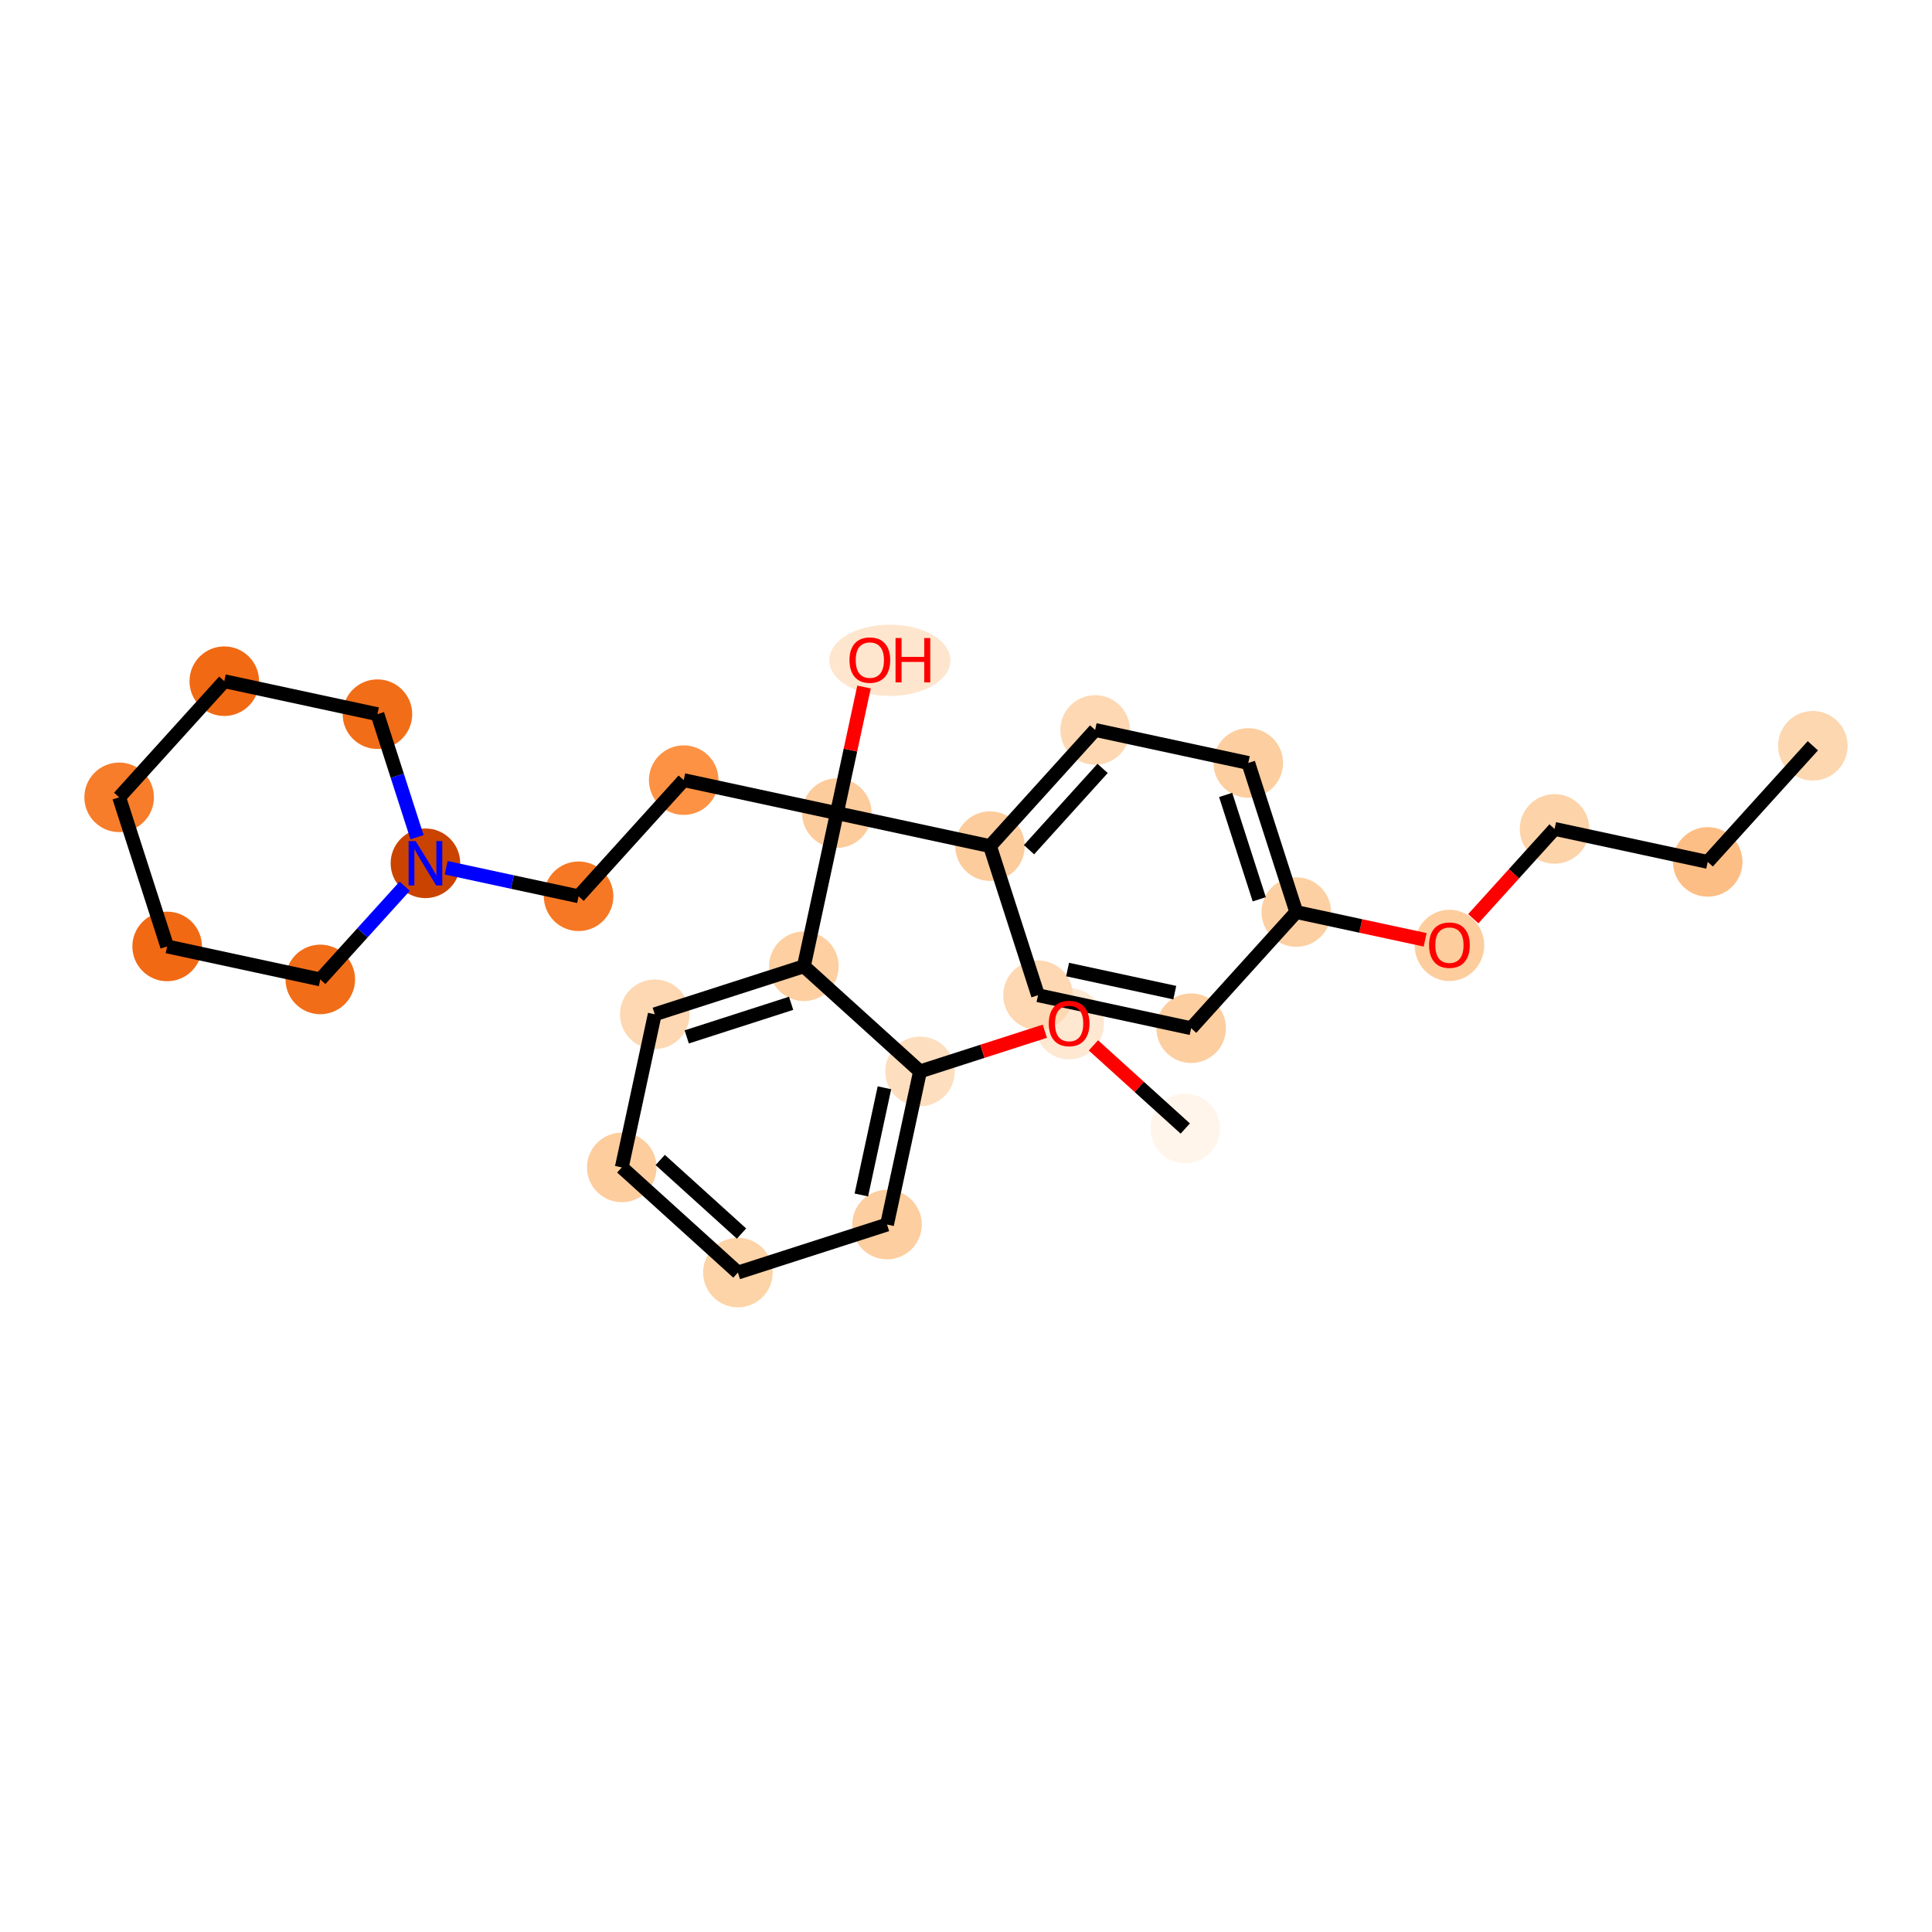 <?xml version='1.0' encoding='iso-8859-1'?>
<svg version='1.1' baseProfile='full'
              xmlns='http://www.w3.org/2000/svg'
                      xmlns:rdkit='http://www.rdkit.org/xml'
                      xmlns:xlink='http://www.w3.org/1999/xlink'
                  xml:space='preserve'
width='280px' height='280px' viewBox='0 0 280 280'>
<!-- END OF HEADER -->
<rect style='opacity:1.0;fill:#FFFFFF;stroke:none' width='280' height='280' x='0' y='0'> </rect>
<ellipse cx='262.732' cy='108.082' rx='4.541' ry='4.541'  style='fill:#FDD7B0;fill-rule:evenodd;stroke:#FDD7B0;stroke-width:1.0px;stroke-linecap:butt;stroke-linejoin:miter;stroke-opacity:1' />
<ellipse cx='247.495' cy='124.913' rx='4.541' ry='4.541'  style='fill:#FDBE85;fill-rule:evenodd;stroke:#FDBE85;stroke-width:1.0px;stroke-linecap:butt;stroke-linejoin:miter;stroke-opacity:1' />
<ellipse cx='225.3' cy='120.133' rx='4.541' ry='4.541'  style='fill:#FDD3A9;fill-rule:evenodd;stroke:#FDD3A9;stroke-width:1.0px;stroke-linecap:butt;stroke-linejoin:miter;stroke-opacity:1' />
<ellipse cx='210.063' cy='137.014' rx='4.541' ry='4.668'  style='fill:#FDCD9E;fill-rule:evenodd;stroke:#FDCD9E;stroke-width:1.0px;stroke-linecap:butt;stroke-linejoin:miter;stroke-opacity:1' />
<ellipse cx='187.868' cy='132.184' rx='4.541' ry='4.541'  style='fill:#FDD0A3;fill-rule:evenodd;stroke:#FDD0A3;stroke-width:1.0px;stroke-linecap:butt;stroke-linejoin:miter;stroke-opacity:1' />
<ellipse cx='180.911' cy='110.573' rx='4.541' ry='4.541'  style='fill:#FDCE9F;fill-rule:evenodd;stroke:#FDCE9F;stroke-width:1.0px;stroke-linecap:butt;stroke-linejoin:miter;stroke-opacity:1' />
<ellipse cx='158.716' cy='105.793' rx='4.541' ry='4.541'  style='fill:#FDD8B2;fill-rule:evenodd;stroke:#FDD8B2;stroke-width:1.0px;stroke-linecap:butt;stroke-linejoin:miter;stroke-opacity:1' />
<ellipse cx='143.479' cy='122.624' rx='4.541' ry='4.541'  style='fill:#FDCC9C;fill-rule:evenodd;stroke:#FDCC9C;stroke-width:1.0px;stroke-linecap:butt;stroke-linejoin:miter;stroke-opacity:1' />
<ellipse cx='121.284' cy='117.844' rx='4.541' ry='4.541'  style='fill:#FDCC9C;fill-rule:evenodd;stroke:#FDCC9C;stroke-width:1.0px;stroke-linecap:butt;stroke-linejoin:miter;stroke-opacity:1' />
<ellipse cx='128.966' cy='95.699' rx='8.277' ry='4.668'  style='fill:#FEE6CE;fill-rule:evenodd;stroke:#FEE6CE;stroke-width:1.0px;stroke-linecap:butt;stroke-linejoin:miter;stroke-opacity:1' />
<ellipse cx='99.089' cy='113.064' rx='4.541' ry='4.541'  style='fill:#FD9244;fill-rule:evenodd;stroke:#FD9244;stroke-width:1.0px;stroke-linecap:butt;stroke-linejoin:miter;stroke-opacity:1' />
<ellipse cx='83.852' cy='129.895' rx='4.541' ry='4.541'  style='fill:#F67824;fill-rule:evenodd;stroke:#F67824;stroke-width:1.0px;stroke-linecap:butt;stroke-linejoin:miter;stroke-opacity:1' />
<ellipse cx='61.657' cy='125.115' rx='4.541' ry='4.546'  style='fill:#CB4301;fill-rule:evenodd;stroke:#CB4301;stroke-width:1.0px;stroke-linecap:butt;stroke-linejoin:miter;stroke-opacity:1' />
<ellipse cx='54.7' cy='103.504' rx='4.541' ry='4.541'  style='fill:#F26D18;fill-rule:evenodd;stroke:#F26D18;stroke-width:1.0px;stroke-linecap:butt;stroke-linejoin:miter;stroke-opacity:1' />
<ellipse cx='32.505' cy='98.724' rx='4.541' ry='4.541'  style='fill:#F16913;fill-rule:evenodd;stroke:#F16913;stroke-width:1.0px;stroke-linecap:butt;stroke-linejoin:miter;stroke-opacity:1' />
<ellipse cx='17.268' cy='115.555' rx='4.541' ry='4.541'  style='fill:#F77D2A;fill-rule:evenodd;stroke:#F77D2A;stroke-width:1.0px;stroke-linecap:butt;stroke-linejoin:miter;stroke-opacity:1' />
<ellipse cx='24.226' cy='137.166' rx='4.541' ry='4.541'  style='fill:#F16913;fill-rule:evenodd;stroke:#F16913;stroke-width:1.0px;stroke-linecap:butt;stroke-linejoin:miter;stroke-opacity:1' />
<ellipse cx='46.42' cy='141.946' rx='4.541' ry='4.541'  style='fill:#F26D18;fill-rule:evenodd;stroke:#F26D18;stroke-width:1.0px;stroke-linecap:butt;stroke-linejoin:miter;stroke-opacity:1' />
<ellipse cx='116.504' cy='140.039' rx='4.541' ry='4.541'  style='fill:#FDCFA1;fill-rule:evenodd;stroke:#FDCFA1;stroke-width:1.0px;stroke-linecap:butt;stroke-linejoin:miter;stroke-opacity:1' />
<ellipse cx='94.893' cy='146.997' rx='4.541' ry='4.541'  style='fill:#FDD8B2;fill-rule:evenodd;stroke:#FDD8B2;stroke-width:1.0px;stroke-linecap:butt;stroke-linejoin:miter;stroke-opacity:1' />
<ellipse cx='90.113' cy='169.191' rx='4.541' ry='4.541'  style='fill:#FDCD9E;fill-rule:evenodd;stroke:#FDCD9E;stroke-width:1.0px;stroke-linecap:butt;stroke-linejoin:miter;stroke-opacity:1' />
<ellipse cx='106.944' cy='184.428' rx='4.541' ry='4.541'  style='fill:#FDD3A8;fill-rule:evenodd;stroke:#FDD3A8;stroke-width:1.0px;stroke-linecap:butt;stroke-linejoin:miter;stroke-opacity:1' />
<ellipse cx='128.555' cy='177.471' rx='4.541' ry='4.541'  style='fill:#FDCE9F;fill-rule:evenodd;stroke:#FDCE9F;stroke-width:1.0px;stroke-linecap:butt;stroke-linejoin:miter;stroke-opacity:1' />
<ellipse cx='133.335' cy='155.276' rx='4.541' ry='4.541'  style='fill:#FDDEBE;fill-rule:evenodd;stroke:#FDDEBE;stroke-width:1.0px;stroke-linecap:butt;stroke-linejoin:miter;stroke-opacity:1' />
<ellipse cx='154.946' cy='148.368' rx='4.541' ry='4.668'  style='fill:#FEE8D2;fill-rule:evenodd;stroke:#FEE8D2;stroke-width:1.0px;stroke-linecap:butt;stroke-linejoin:miter;stroke-opacity:1' />
<ellipse cx='171.778' cy='163.555' rx='4.541' ry='4.541'  style='fill:#FFF5EB;fill-rule:evenodd;stroke:#FFF5EB;stroke-width:1.0px;stroke-linecap:butt;stroke-linejoin:miter;stroke-opacity:1' />
<ellipse cx='150.437' cy='144.235' rx='4.541' ry='4.541'  style='fill:#FDD8B2;fill-rule:evenodd;stroke:#FDD8B2;stroke-width:1.0px;stroke-linecap:butt;stroke-linejoin:miter;stroke-opacity:1' />
<ellipse cx='172.631' cy='149.016' rx='4.541' ry='4.541'  style='fill:#FDCE9F;fill-rule:evenodd;stroke:#FDCE9F;stroke-width:1.0px;stroke-linecap:butt;stroke-linejoin:miter;stroke-opacity:1' />
<path class='bond-0 atom-0 atom-1' d='M 262.732,108.082 L 247.495,124.913' style='fill:none;fill-rule:evenodd;stroke:#000000;stroke-width:2.0px;stroke-linecap:butt;stroke-linejoin:miter;stroke-opacity:1' />
<path class='bond-1 atom-1 atom-2' d='M 247.495,124.913 L 225.3,120.133' style='fill:none;fill-rule:evenodd;stroke:#000000;stroke-width:2.0px;stroke-linecap:butt;stroke-linejoin:miter;stroke-opacity:1' />
<path class='bond-2 atom-2 atom-3' d='M 225.3,120.133 L 219.41,126.639' style='fill:none;fill-rule:evenodd;stroke:#000000;stroke-width:2.0px;stroke-linecap:butt;stroke-linejoin:miter;stroke-opacity:1' />
<path class='bond-2 atom-2 atom-3' d='M 219.41,126.639 L 213.52,133.146' style='fill:none;fill-rule:evenodd;stroke:#FF0000;stroke-width:2.0px;stroke-linecap:butt;stroke-linejoin:miter;stroke-opacity:1' />
<path class='bond-3 atom-3 atom-4' d='M 206.544,136.207 L 197.206,134.195' style='fill:none;fill-rule:evenodd;stroke:#FF0000;stroke-width:2.0px;stroke-linecap:butt;stroke-linejoin:miter;stroke-opacity:1' />
<path class='bond-3 atom-3 atom-4' d='M 197.206,134.195 L 187.868,132.184' style='fill:none;fill-rule:evenodd;stroke:#000000;stroke-width:2.0px;stroke-linecap:butt;stroke-linejoin:miter;stroke-opacity:1' />
<path class='bond-4 atom-4 atom-5' d='M 187.868,132.184 L 180.911,110.573' style='fill:none;fill-rule:evenodd;stroke:#000000;stroke-width:2.0px;stroke-linecap:butt;stroke-linejoin:miter;stroke-opacity:1' />
<path class='bond-4 atom-4 atom-5' d='M 182.502,130.334 L 177.632,115.206' style='fill:none;fill-rule:evenodd;stroke:#000000;stroke-width:2.0px;stroke-linecap:butt;stroke-linejoin:miter;stroke-opacity:1' />
<path class='bond-27 atom-27 atom-4' d='M 172.631,149.016 L 187.868,132.184' style='fill:none;fill-rule:evenodd;stroke:#000000;stroke-width:2.0px;stroke-linecap:butt;stroke-linejoin:miter;stroke-opacity:1' />
<path class='bond-5 atom-5 atom-6' d='M 180.911,110.573 L 158.716,105.793' style='fill:none;fill-rule:evenodd;stroke:#000000;stroke-width:2.0px;stroke-linecap:butt;stroke-linejoin:miter;stroke-opacity:1' />
<path class='bond-6 atom-6 atom-7' d='M 158.716,105.793 L 143.479,122.624' style='fill:none;fill-rule:evenodd;stroke:#000000;stroke-width:2.0px;stroke-linecap:butt;stroke-linejoin:miter;stroke-opacity:1' />
<path class='bond-6 atom-6 atom-7' d='M 159.797,111.365 L 149.131,123.147' style='fill:none;fill-rule:evenodd;stroke:#000000;stroke-width:2.0px;stroke-linecap:butt;stroke-linejoin:miter;stroke-opacity:1' />
<path class='bond-7 atom-7 atom-8' d='M 143.479,122.624 L 121.284,117.844' style='fill:none;fill-rule:evenodd;stroke:#000000;stroke-width:2.0px;stroke-linecap:butt;stroke-linejoin:miter;stroke-opacity:1' />
<path class='bond-25 atom-7 atom-26' d='M 143.479,122.624 L 150.437,144.235' style='fill:none;fill-rule:evenodd;stroke:#000000;stroke-width:2.0px;stroke-linecap:butt;stroke-linejoin:miter;stroke-opacity:1' />
<path class='bond-8 atom-8 atom-9' d='M 121.284,117.844 L 123.252,108.706' style='fill:none;fill-rule:evenodd;stroke:#000000;stroke-width:2.0px;stroke-linecap:butt;stroke-linejoin:miter;stroke-opacity:1' />
<path class='bond-8 atom-8 atom-9' d='M 123.252,108.706 L 125.22,99.568' style='fill:none;fill-rule:evenodd;stroke:#FF0000;stroke-width:2.0px;stroke-linecap:butt;stroke-linejoin:miter;stroke-opacity:1' />
<path class='bond-9 atom-8 atom-10' d='M 121.284,117.844 L 99.089,113.064' style='fill:none;fill-rule:evenodd;stroke:#000000;stroke-width:2.0px;stroke-linecap:butt;stroke-linejoin:miter;stroke-opacity:1' />
<path class='bond-17 atom-8 atom-18' d='M 121.284,117.844 L 116.504,140.039' style='fill:none;fill-rule:evenodd;stroke:#000000;stroke-width:2.0px;stroke-linecap:butt;stroke-linejoin:miter;stroke-opacity:1' />
<path class='bond-10 atom-10 atom-11' d='M 99.089,113.064 L 83.852,129.895' style='fill:none;fill-rule:evenodd;stroke:#000000;stroke-width:2.0px;stroke-linecap:butt;stroke-linejoin:miter;stroke-opacity:1' />
<path class='bond-11 atom-11 atom-12' d='M 83.852,129.895 L 74.258,127.829' style='fill:none;fill-rule:evenodd;stroke:#000000;stroke-width:2.0px;stroke-linecap:butt;stroke-linejoin:miter;stroke-opacity:1' />
<path class='bond-11 atom-11 atom-12' d='M 74.258,127.829 L 64.663,125.763' style='fill:none;fill-rule:evenodd;stroke:#0000FF;stroke-width:2.0px;stroke-linecap:butt;stroke-linejoin:miter;stroke-opacity:1' />
<path class='bond-12 atom-12 atom-13' d='M 60.44,121.333 L 57.57,112.418' style='fill:none;fill-rule:evenodd;stroke:#0000FF;stroke-width:2.0px;stroke-linecap:butt;stroke-linejoin:miter;stroke-opacity:1' />
<path class='bond-12 atom-12 atom-13' d='M 57.57,112.418 L 54.7,103.504' style='fill:none;fill-rule:evenodd;stroke:#000000;stroke-width:2.0px;stroke-linecap:butt;stroke-linejoin:miter;stroke-opacity:1' />
<path class='bond-28 atom-17 atom-12' d='M 46.42,141.946 L 52.536,135.191' style='fill:none;fill-rule:evenodd;stroke:#000000;stroke-width:2.0px;stroke-linecap:butt;stroke-linejoin:miter;stroke-opacity:1' />
<path class='bond-28 atom-17 atom-12' d='M 52.536,135.191 L 58.652,128.436' style='fill:none;fill-rule:evenodd;stroke:#0000FF;stroke-width:2.0px;stroke-linecap:butt;stroke-linejoin:miter;stroke-opacity:1' />
<path class='bond-13 atom-13 atom-14' d='M 54.7,103.504 L 32.505,98.724' style='fill:none;fill-rule:evenodd;stroke:#000000;stroke-width:2.0px;stroke-linecap:butt;stroke-linejoin:miter;stroke-opacity:1' />
<path class='bond-14 atom-14 atom-15' d='M 32.505,98.724 L 17.268,115.555' style='fill:none;fill-rule:evenodd;stroke:#000000;stroke-width:2.0px;stroke-linecap:butt;stroke-linejoin:miter;stroke-opacity:1' />
<path class='bond-15 atom-15 atom-16' d='M 17.268,115.555 L 24.226,137.166' style='fill:none;fill-rule:evenodd;stroke:#000000;stroke-width:2.0px;stroke-linecap:butt;stroke-linejoin:miter;stroke-opacity:1' />
<path class='bond-16 atom-16 atom-17' d='M 24.226,137.166 L 46.42,141.946' style='fill:none;fill-rule:evenodd;stroke:#000000;stroke-width:2.0px;stroke-linecap:butt;stroke-linejoin:miter;stroke-opacity:1' />
<path class='bond-18 atom-18 atom-19' d='M 116.504,140.039 L 94.893,146.997' style='fill:none;fill-rule:evenodd;stroke:#000000;stroke-width:2.0px;stroke-linecap:butt;stroke-linejoin:miter;stroke-opacity:1' />
<path class='bond-18 atom-18 atom-19' d='M 114.654,145.405 L 99.526,150.275' style='fill:none;fill-rule:evenodd;stroke:#000000;stroke-width:2.0px;stroke-linecap:butt;stroke-linejoin:miter;stroke-opacity:1' />
<path class='bond-29 atom-23 atom-18' d='M 133.335,155.276 L 116.504,140.039' style='fill:none;fill-rule:evenodd;stroke:#000000;stroke-width:2.0px;stroke-linecap:butt;stroke-linejoin:miter;stroke-opacity:1' />
<path class='bond-19 atom-19 atom-20' d='M 94.893,146.997 L 90.113,169.191' style='fill:none;fill-rule:evenodd;stroke:#000000;stroke-width:2.0px;stroke-linecap:butt;stroke-linejoin:miter;stroke-opacity:1' />
<path class='bond-20 atom-20 atom-21' d='M 90.113,169.191 L 106.944,184.428' style='fill:none;fill-rule:evenodd;stroke:#000000;stroke-width:2.0px;stroke-linecap:butt;stroke-linejoin:miter;stroke-opacity:1' />
<path class='bond-20 atom-20 atom-21' d='M 95.685,168.111 L 107.467,178.777' style='fill:none;fill-rule:evenodd;stroke:#000000;stroke-width:2.0px;stroke-linecap:butt;stroke-linejoin:miter;stroke-opacity:1' />
<path class='bond-21 atom-21 atom-22' d='M 106.944,184.428 L 128.555,177.471' style='fill:none;fill-rule:evenodd;stroke:#000000;stroke-width:2.0px;stroke-linecap:butt;stroke-linejoin:miter;stroke-opacity:1' />
<path class='bond-22 atom-22 atom-23' d='M 128.555,177.471 L 133.335,155.276' style='fill:none;fill-rule:evenodd;stroke:#000000;stroke-width:2.0px;stroke-linecap:butt;stroke-linejoin:miter;stroke-opacity:1' />
<path class='bond-22 atom-22 atom-23' d='M 124.833,173.185 L 128.179,157.649' style='fill:none;fill-rule:evenodd;stroke:#000000;stroke-width:2.0px;stroke-linecap:butt;stroke-linejoin:miter;stroke-opacity:1' />
<path class='bond-23 atom-23 atom-24' d='M 133.335,155.276 L 142.381,152.364' style='fill:none;fill-rule:evenodd;stroke:#000000;stroke-width:2.0px;stroke-linecap:butt;stroke-linejoin:miter;stroke-opacity:1' />
<path class='bond-23 atom-23 atom-24' d='M 142.381,152.364 L 151.427,149.451' style='fill:none;fill-rule:evenodd;stroke:#FF0000;stroke-width:2.0px;stroke-linecap:butt;stroke-linejoin:miter;stroke-opacity:1' />
<path class='bond-24 atom-24 atom-25' d='M 158.466,151.504 L 165.122,157.53' style='fill:none;fill-rule:evenodd;stroke:#FF0000;stroke-width:2.0px;stroke-linecap:butt;stroke-linejoin:miter;stroke-opacity:1' />
<path class='bond-24 atom-24 atom-25' d='M 165.122,157.53 L 171.778,163.555' style='fill:none;fill-rule:evenodd;stroke:#000000;stroke-width:2.0px;stroke-linecap:butt;stroke-linejoin:miter;stroke-opacity:1' />
<path class='bond-26 atom-26 atom-27' d='M 150.437,144.235 L 172.631,149.016' style='fill:none;fill-rule:evenodd;stroke:#000000;stroke-width:2.0px;stroke-linecap:butt;stroke-linejoin:miter;stroke-opacity:1' />
<path class='bond-26 atom-26 atom-27' d='M 154.722,140.514 L 170.258,143.86' style='fill:none;fill-rule:evenodd;stroke:#000000;stroke-width:2.0px;stroke-linecap:butt;stroke-linejoin:miter;stroke-opacity:1' />
<path  class='atom-3' d='M 207.112 136.983
Q 207.112 135.439, 207.875 134.576
Q 208.637 133.713, 210.063 133.713
Q 211.489 133.713, 212.252 134.576
Q 213.015 135.439, 213.015 136.983
Q 213.015 138.545, 212.243 139.435
Q 211.471 140.315, 210.063 140.315
Q 208.646 140.315, 207.875 139.435
Q 207.112 138.554, 207.112 136.983
M 210.063 139.589
Q 211.044 139.589, 211.571 138.935
Q 212.106 138.272, 212.106 136.983
Q 212.106 135.72, 211.571 135.085
Q 211.044 134.44, 210.063 134.44
Q 209.082 134.44, 208.547 135.075
Q 208.02 135.711, 208.02 136.983
Q 208.02 138.281, 208.547 138.935
Q 209.082 139.589, 210.063 139.589
' fill='#FF0000'/>
<path  class='atom-9' d='M 123.113 95.668
Q 123.113 94.124, 123.876 93.261
Q 124.638 92.398, 126.064 92.398
Q 127.49 92.398, 128.253 93.261
Q 129.016 94.124, 129.016 95.668
Q 129.016 97.23, 128.244 98.12
Q 127.472 99, 126.064 99
Q 124.647 99, 123.876 98.12
Q 123.113 97.239, 123.113 95.668
M 126.064 98.274
Q 127.045 98.274, 127.572 97.62
Q 128.108 96.957, 128.108 95.668
Q 128.108 94.405, 127.572 93.769
Q 127.045 93.125, 126.064 93.125
Q 125.083 93.125, 124.548 93.76
Q 124.021 94.396, 124.021 95.668
Q 124.021 96.966, 124.548 97.62
Q 125.083 98.274, 126.064 98.274
' fill='#FF0000'/>
<path  class='atom-9' d='M 129.788 92.471
L 130.659 92.471
L 130.659 95.204
L 133.947 95.204
L 133.947 92.471
L 134.819 92.471
L 134.819 98.9
L 133.947 98.9
L 133.947 95.931
L 130.659 95.931
L 130.659 98.9
L 129.788 98.9
L 129.788 92.471
' fill='#FF0000'/>
<path  class='atom-12' d='M 60.236 121.9
L 62.343 125.306
Q 62.552 125.642, 62.888 126.25
Q 63.224 126.859, 63.242 126.895
L 63.242 121.9
L 64.096 121.9
L 64.096 128.33
L 63.215 128.33
L 60.954 124.607
Q 60.69 124.171, 60.409 123.671
Q 60.136 123.172, 60.055 123.017
L 60.055 128.33
L 59.219 128.33
L 59.219 121.9
L 60.236 121.9
' fill='#0000FF'/>
<path  class='atom-24' d='M 151.995 148.336
Q 151.995 146.793, 152.758 145.93
Q 153.521 145.067, 154.946 145.067
Q 156.372 145.067, 157.135 145.93
Q 157.898 146.793, 157.898 148.336
Q 157.898 149.898, 157.126 150.788
Q 156.354 151.669, 154.946 151.669
Q 153.53 151.669, 152.758 150.788
Q 151.995 149.907, 151.995 148.336
M 154.946 150.943
Q 155.927 150.943, 156.454 150.289
Q 156.99 149.626, 156.99 148.336
Q 156.99 147.074, 156.454 146.438
Q 155.927 145.794, 154.946 145.794
Q 153.966 145.794, 153.43 146.429
Q 152.903 147.065, 152.903 148.336
Q 152.903 149.635, 153.43 150.289
Q 153.966 150.943, 154.946 150.943
' fill='#FF0000'/>
</svg>
